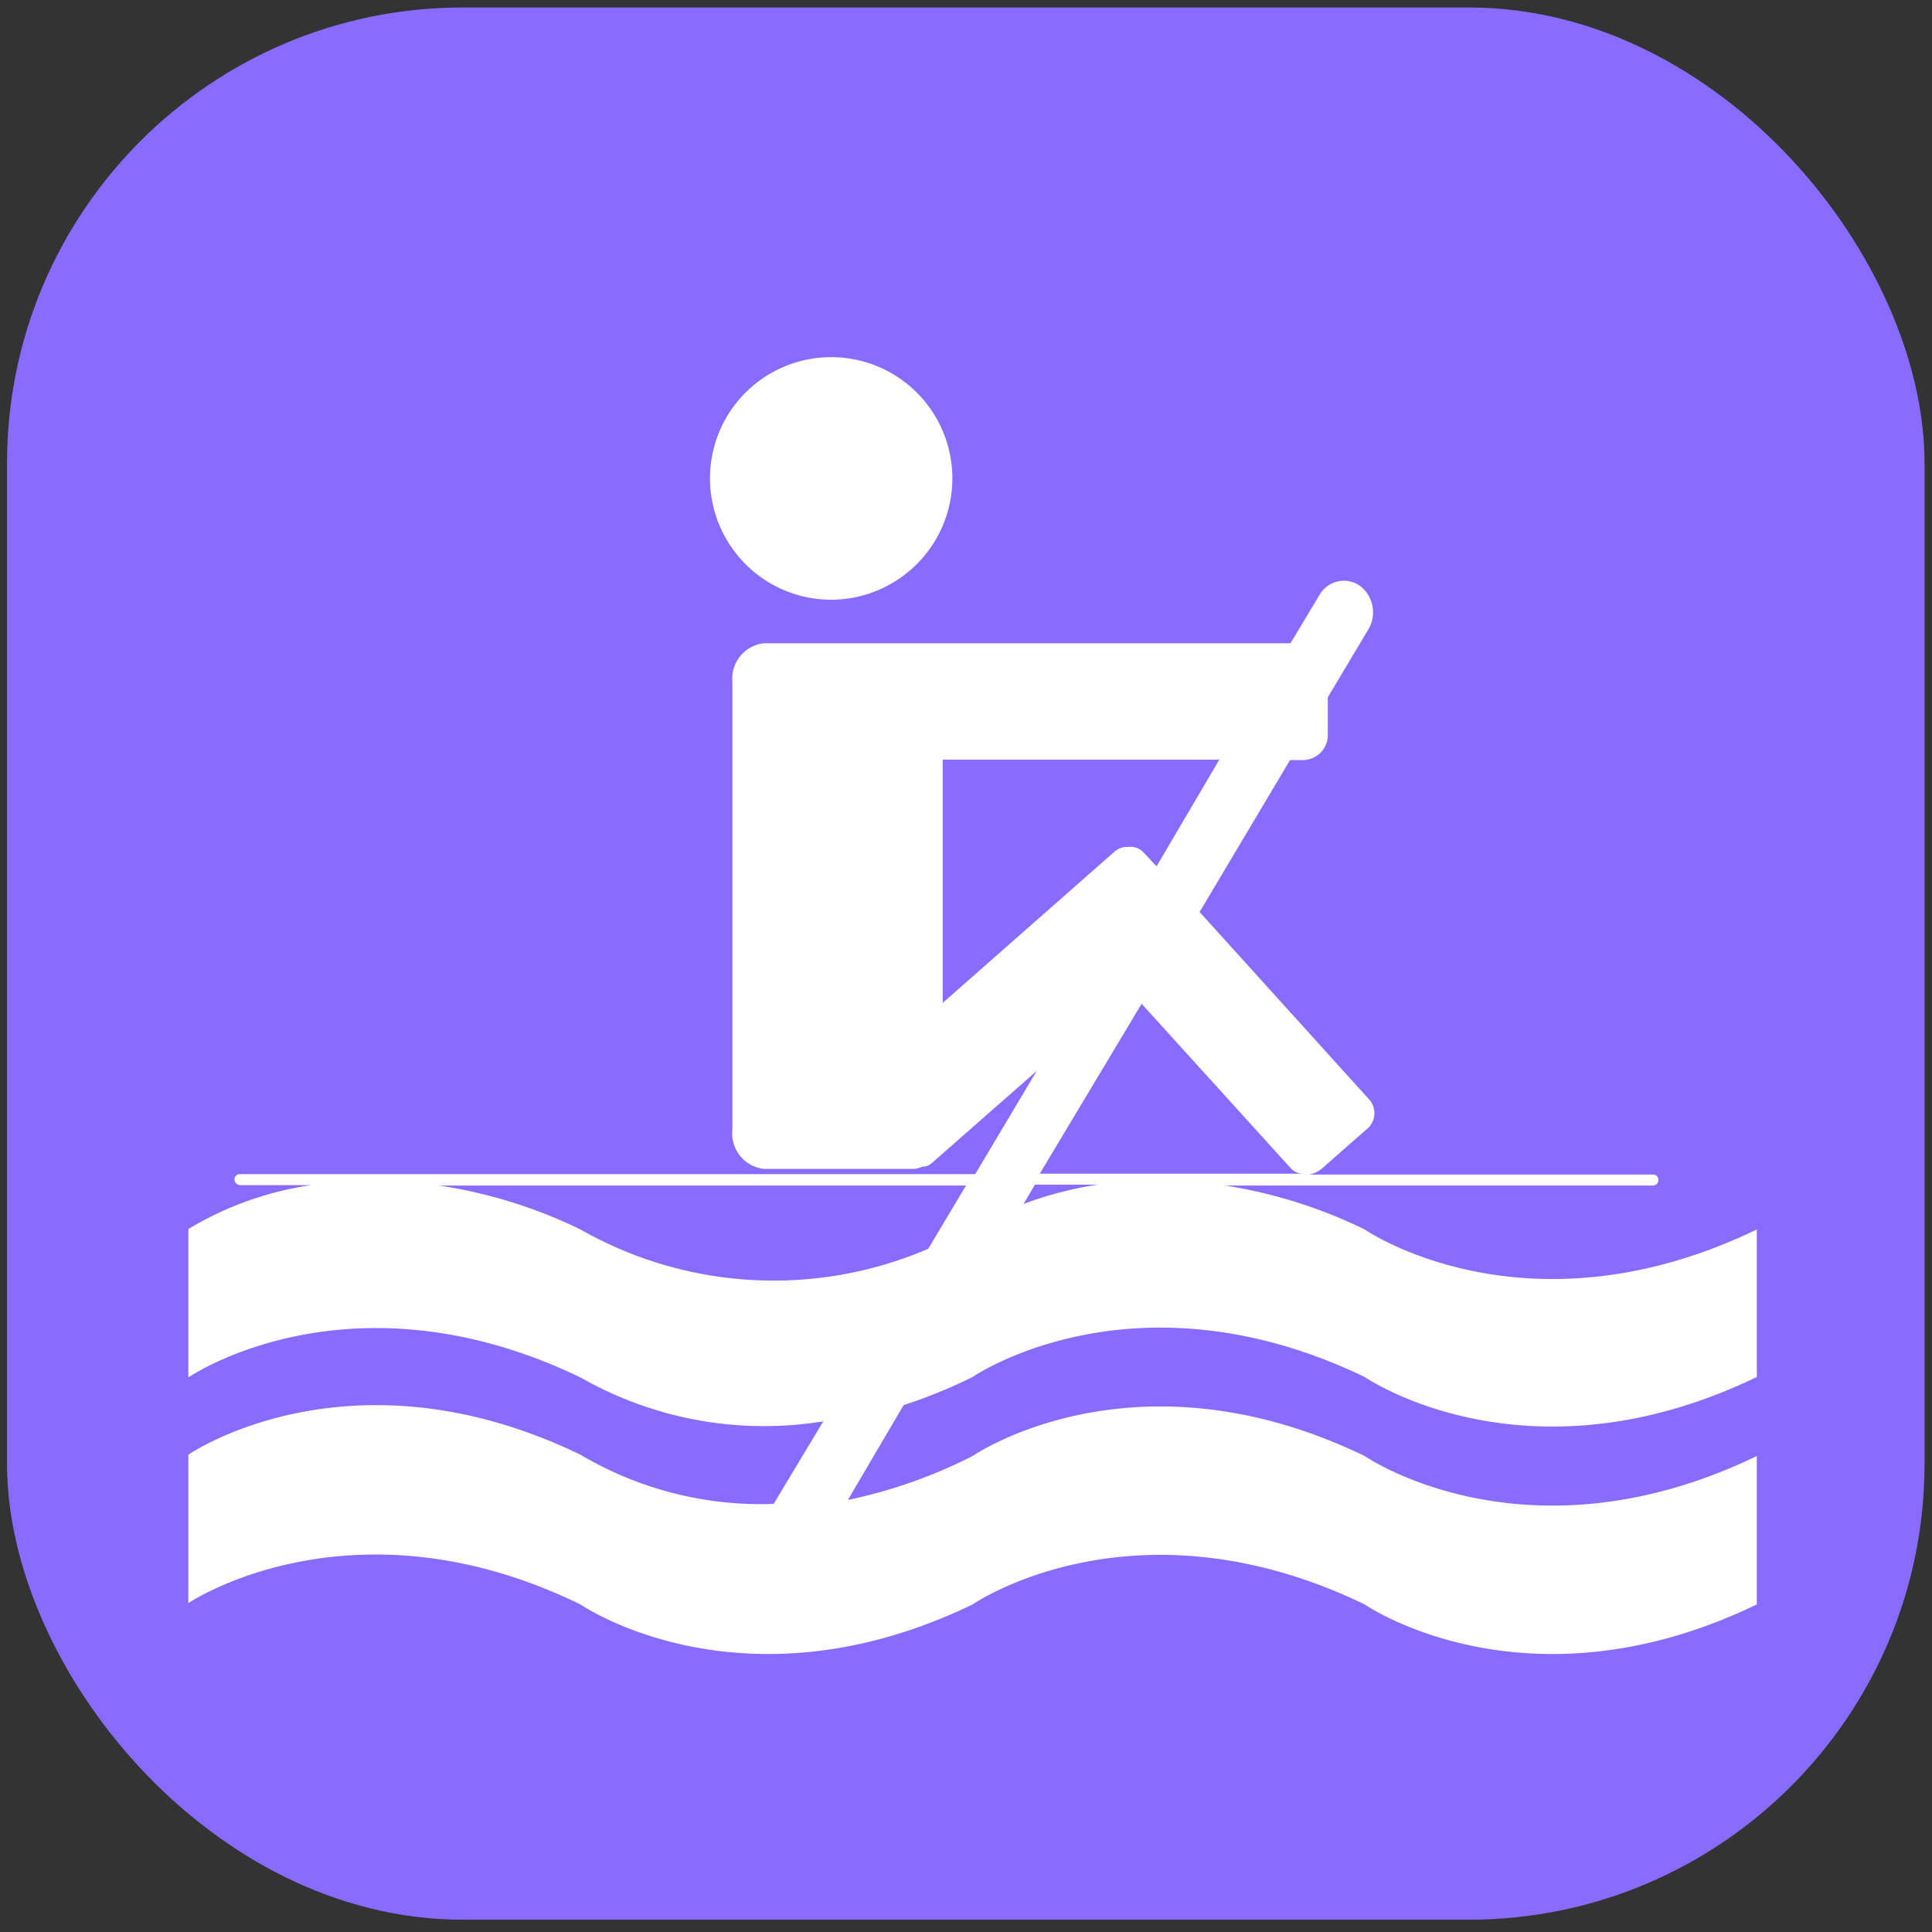 <svg id="Layer_1" data-name="Layer 1" xmlns="http://www.w3.org/2000/svg" viewBox="0 0 44 44"><rect x="0" y="0" width="44" height="44" fill="#333333" stroke="none"/><title>Esportes Aquáticos</title><rect x="0.16" y="0.17" width="43.67" height="43.55" rx="10.38" ry="10.38" style="fill:#896bff"/><path d="M22.15,31.36s3.67-2.53,8.93,0c0,0,3.67,2.54,8.93,0V28c-5.26,2.54-8.93,0-8.93,0a11.13,11.13,0,0,0-3.18-1h9.74a.13.13,0,0,0,.13-.13.12.12,0,0,0-.13-.12H29.81a.63.63,0,0,0,.3-.14l1-.88a.47.47,0,0,0,.09-.67l-3.88-4.29,2.06-3.46h.3a.57.57,0,0,0,.56-.59v-.84l.92-1.54a.76.76,0,0,0-.19-1,.64.64,0,0,0-.92.21l-.66,1.1h-12a.81.81,0,0,0-.71.88v10.2a.81.81,0,0,0,.71.89h3.44a.61.61,0,0,0,.18-.05.32.32,0,0,0,.21-.08l2.39-2.1-1.4,2.35H5.46a.12.12,0,0,0-.12.12.13.13,0,0,0,.12.13H7.09a7.52,7.52,0,0,0-2.8,1v3.38s3.67-2.53,8.93,0a8.43,8.43,0,0,0,5.53,1l-1.13,1.88a8.05,8.05,0,0,1-4.4-1.12c-5.26-2.54-8.93,0-8.93,0v3.38S8,34,13.22,36.54c0,0,3.67,2.54,8.93,0,0,0,3.67-2.54,8.93,0,0,0,3.67,2.54,8.93,0V33.16c-5.26,2.54-8.93,0-8.93,0-5.26-2.54-8.93,0-8.93,0a11.41,11.41,0,0,1-2.84,1L20.58,32A11.59,11.59,0,0,0,22.15,31.36Zm1.16-3.94.26-.44H25A8.32,8.32,0,0,0,23.31,27.42Zm6.37-.69h-6L26,22.86l3.4,3.75A.39.39,0,0,0,29.68,26.73Zm-3.34-7-.3-.32a.4.4,0,0,0-.35-.12.42.42,0,0,0-.29.09l-3.93,3.46V17.3h6.3ZM13.22,28A11.13,11.13,0,0,0,10,27H22l-.86,1.44A8.9,8.9,0,0,1,13.22,28Z" style="fill:#fff"/><path d="M20.64,13.06a2.76,2.76,0,1,0-3.88-.46A2.75,2.75,0,0,0,20.64,13.06Z" style="fill:#fff"/></svg>